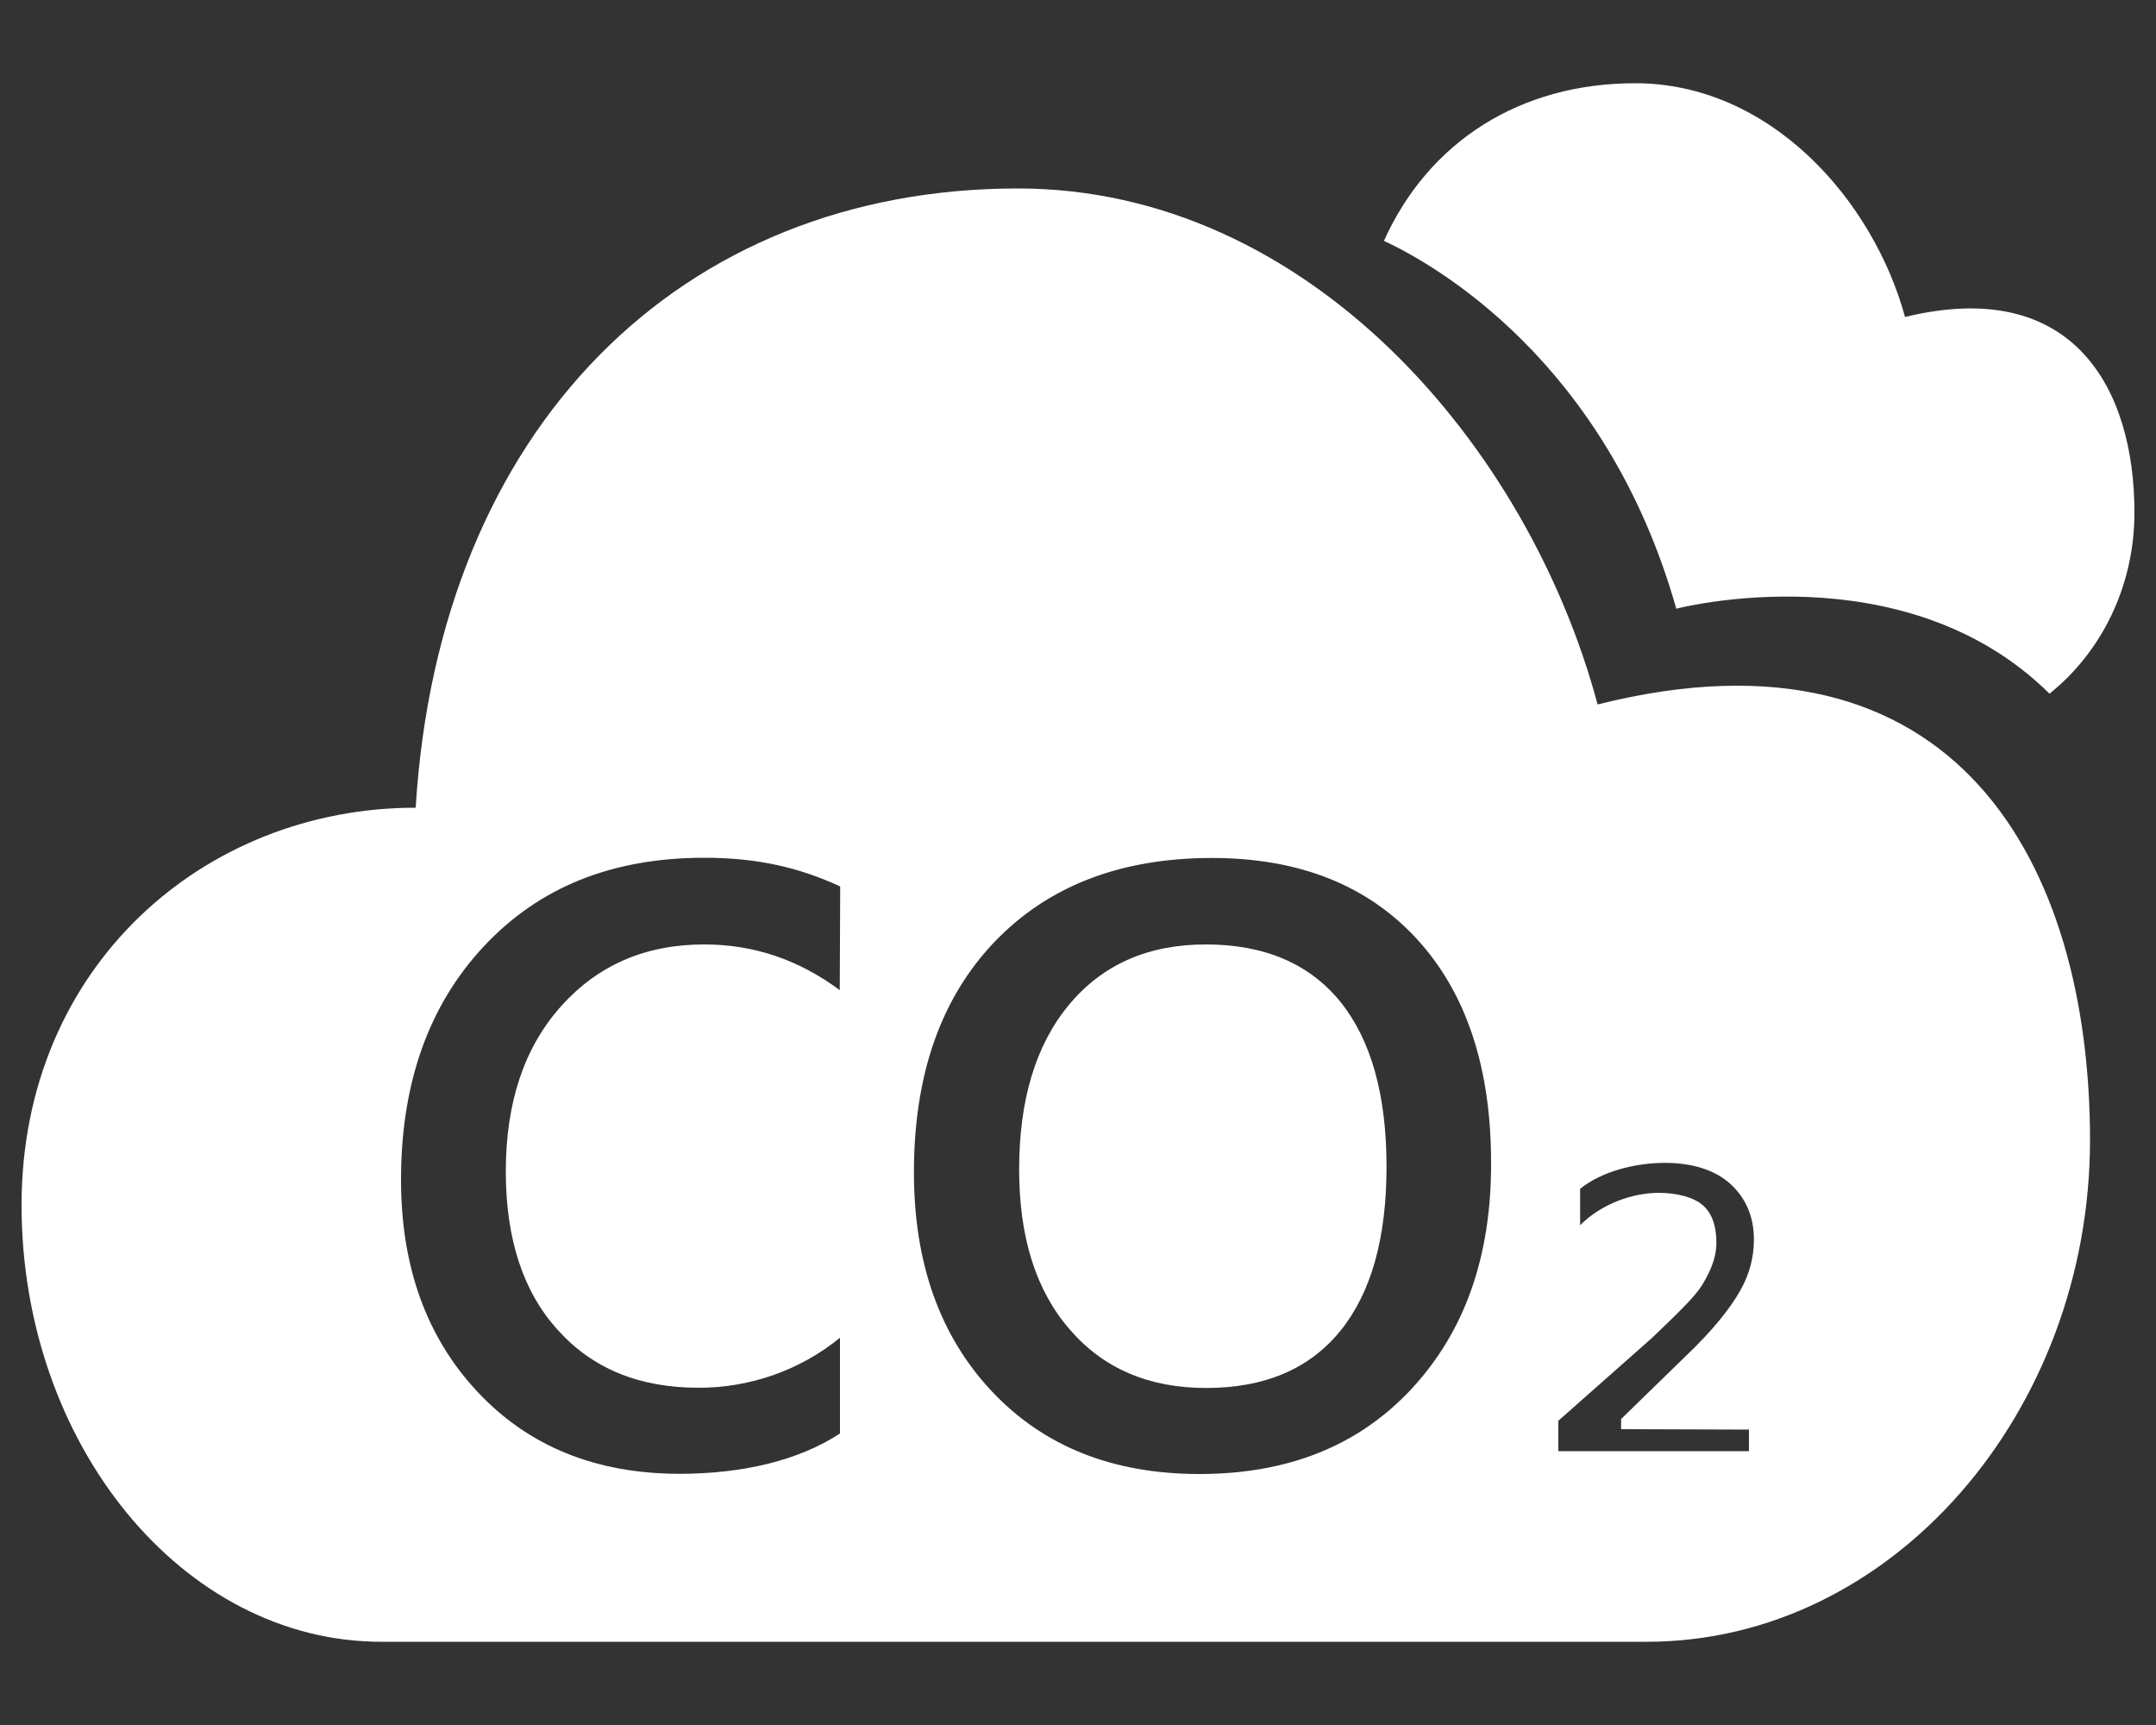 <svg width="20" height="16" viewBox="0 0 20 16" fill="none" xmlns="http://www.w3.org/2000/svg">
<rect x="0" y="0" width="20" height="16" fill="#333333" stroke="none"/>
<path d="M11.186 8.76C10.65 8.76 10.228 8.946 9.918 9.318C9.608 9.69 9.454 10.2 9.454 10.848C9.454 11.476 9.61 11.972 9.924 12.332C10.236 12.694 10.658 12.874 11.188 12.874C11.734 12.874 12.148 12.696 12.434 12.344C12.72 11.99 12.862 11.484 12.862 10.822C12.862 10.158 12.72 9.648 12.434 9.292C12.146 8.938 11.73 8.76 11.186 8.76Z" fill="white"/>
<path d="M15.55 5.646C15.55 5.646 17.658 5.094 19.012 6.434C19.49 6.052 19.8 5.442 19.8 4.754C19.8 3.598 19.228 2.562 17.672 2.94C17.374 1.852 16.42 0.772 15.168 0.772C14.1 0.772 13.252 1.314 12.838 2.234C13.298 2.448 14.898 3.342 15.55 5.646Z" fill="white"/>
<path d="M14.82 6.534C14.178 4.134 12.132 1.748 9.442 1.748C6.318 1.748 4.072 3.962 3.856 7.492C1.898 7.49 0.2 8.962 0.2 11.178C0.2 13.394 1.694 15.228 3.536 15.228C3.644 15.228 15.276 15.228 15.276 15.228C17.554 15.228 19.388 13.094 19.388 10.572C19.386 8.024 18.16 5.696 14.82 6.534ZM7.79 9.184C7.41 8.902 6.994 8.76 6.532 8.76C5.986 8.76 5.546 8.952 5.204 9.334C4.862 9.716 4.692 10.228 4.692 10.866C4.692 11.494 4.854 11.986 5.178 12.34C5.5 12.696 5.932 12.872 6.482 12.872C6.946 12.872 7.412 12.718 7.792 12.408V13.296C7.412 13.546 6.888 13.67 6.306 13.67C5.528 13.67 4.904 13.416 4.43 12.91C3.956 12.404 3.72 11.748 3.72 10.942C3.72 10.048 3.976 9.326 4.488 8.778C5 8.23 5.676 7.956 6.534 7.956C7.026 7.956 7.412 8.046 7.794 8.222L7.79 9.184ZM13.098 12.878C12.608 13.408 11.95 13.672 11.126 13.672C10.32 13.672 9.678 13.414 9.198 12.902C8.718 12.39 8.478 11.714 8.478 10.874C8.478 9.972 8.726 9.262 9.222 8.74C9.718 8.22 10.392 7.958 11.242 7.958C12.05 7.958 12.684 8.21 13.144 8.71C13.604 9.212 13.832 9.904 13.832 10.788C13.834 11.654 13.588 12.348 13.098 12.878ZM16.224 13.26V13.46H14.456V13.178L15.32 12.414C15.538 12.204 15.72 12.036 15.794 11.912C15.868 11.79 15.922 11.662 15.922 11.53C15.922 11.38 15.888 11.266 15.802 11.184C15.716 11.104 15.552 11.064 15.388 11.064C15.146 11.064 14.858 11.164 14.658 11.364V11.026C14.86 10.866 15.162 10.786 15.448 10.786C15.692 10.786 15.906 10.85 16.048 10.978C16.19 11.106 16.27 11.278 16.27 11.496C16.27 11.66 16.23 11.82 16.14 11.976C16.05 12.134 15.894 12.334 15.64 12.576L15.038 13.162V13.256L16.224 13.26Z" fill="white"/>
</svg>
